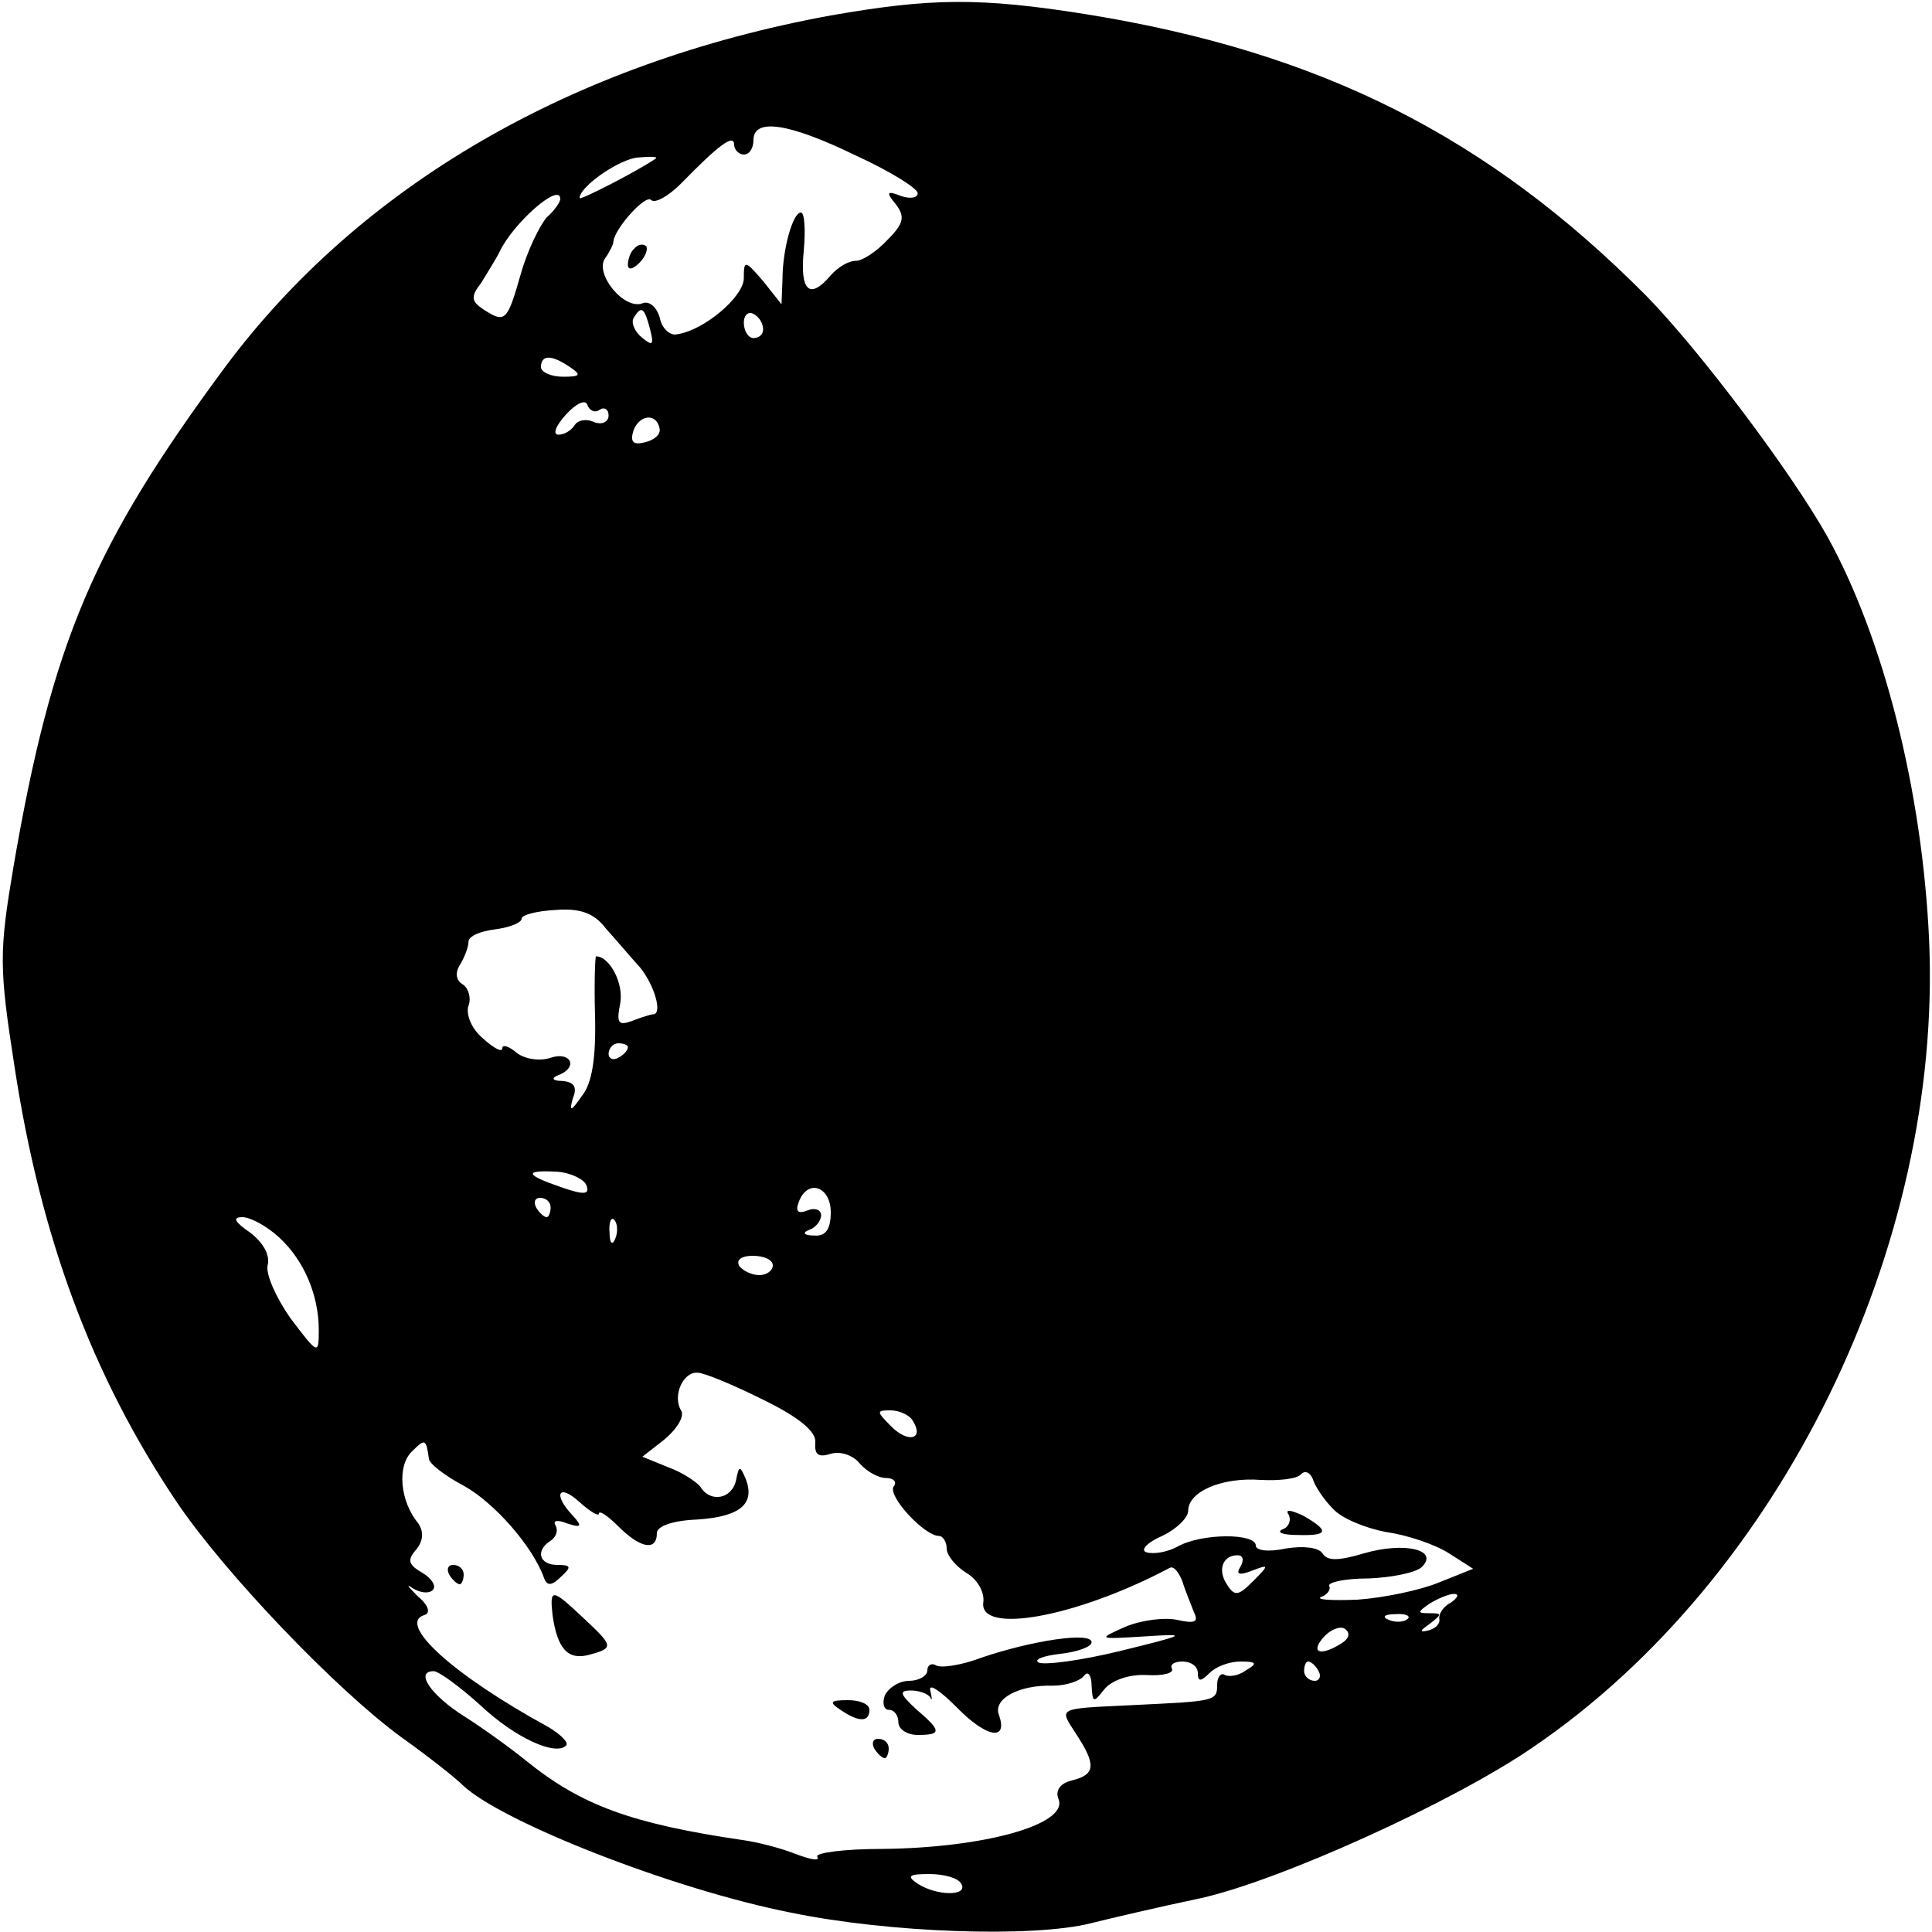 <?xml version="1.0" standalone="no"?>
<!DOCTYPE svg PUBLIC "-//W3C//DTD SVG 20010904//EN"
 "http://www.w3.org/TR/2001/REC-SVG-20010904/DTD/svg10.dtd">
<svg version="1.0" xmlns="http://www.w3.org/2000/svg"
 width="200pt" height="200pt" viewBox="0 0 200 200"
 preserveAspectRatio="xMidYMid meet">
<g transform="translate(0,200) scale(0.1,-0.1)"
fill="#000000" stroke="none">
<path d="M860 1984 c-268 -49 -487 -176 -627 -364 -136 -184 -179 -284 -219
-517 -15 -89 -15 -104 1 -207 27 -177 80 -320 168 -451 50 -74 165 -194 232
-243 28 -20 56 -42 64 -50 40 -38 218 -108 340 -132 102 -21 250 -26 310 -11
20 5 71 17 114 26 81 18 261 99 345 157 255 174 423 517 409 835 -7 154 -47
312 -105 417 -38 68 -134 195 -188 250 -164 165 -337 252 -578 291 -112 18
-163 17 -266 -1z m26 -145 c35 -16 64 -34 64 -39 0 -5 -8 -6 -17 -3 -15 6 -16
4 -6 -8 10 -13 9 -20 -8 -37 -11 -12 -26 -22 -33 -22 -8 0 -19 -7 -26 -15 -22
-26 -32 -16 -28 25 2 22 1 40 -3 40 -8 0 -19 -37 -19 -70 l-1 -25 -19 24 c-19
22 -20 22 -20 3 0 -19 -41 -54 -69 -58 -7 -2 -16 6 -18 17 -3 11 -11 18 -18
15 -19 -7 -49 30 -39 46 5 7 9 15 9 18 1 13 33 49 39 43 4 -4 18 4 31 17 39
40 55 52 55 40 0 -5 5 -10 10 -10 6 0 10 7 10 15 0 23 36 18 106 -16z m-207
-3 c-17 -12 -79 -44 -79 -41 0 12 42 41 61 42 12 1 20 1 18 -1z m-99 -42 c0
-3 -6 -12 -14 -19 -7 -8 -20 -34 -27 -59 -14 -49 -16 -51 -39 -36 -12 8 -13
13 -2 27 6 10 15 24 19 32 14 30 63 73 63 55z m93 -135 c4 -16 3 -18 -9 -8 -7
6 -11 15 -8 20 8 13 11 11 17 -12z m117 0 c0 -5 -4 -9 -10 -9 -5 0 -10 7 -10
16 0 8 5 12 10 9 6 -3 10 -10 10 -16z m-200 -39 c12 -8 11 -10 -7 -10 -13 0
-23 5 -23 10 0 13 11 13 30 0z m31 -44 c5 3 9 0 9 -6 0 -7 -7 -10 -15 -7 -8 4
-17 2 -20 -3 -4 -6 -11 -10 -17 -10 -6 0 -3 9 8 21 10 11 20 16 22 10 2 -6 8
-9 13 -5z m62 -21 c0 -6 -7 -11 -16 -13 -12 -3 -15 1 -11 13 7 17 25 17 27 0z
m-56 -516 c10 -11 26 -30 36 -41 15 -19 23 -48 13 -48 -2 0 -12 -3 -22 -7 -14
-5 -16 -2 -12 18 4 21 -11 49 -25 49 -1 0 -2 -28 -1 -62 1 -43 -3 -70 -14 -83
-11 -16 -13 -16 -9 -2 5 12 1 17 -11 18 -10 0 -12 3 -4 6 21 8 13 25 -8 18
-12 -4 -27 -1 -35 5 -8 7 -15 9 -15 5 0 -5 -9 0 -20 10 -12 10 -18 25 -15 34
3 8 0 18 -6 22 -7 4 -8 12 -3 20 5 8 9 19 9 24 0 6 12 11 28 13 15 2 27 7 27
11 0 4 16 8 35 9 25 2 40 -3 52 -19z m23 -123 c0 -3 -4 -8 -10 -11 -5 -3 -10
-1 -10 4 0 6 5 11 10 11 6 0 10 -2 10 -4z m-43 -143 c4 -10 -3 -10 -26 -2 -38
13 -39 18 -4 16 14 -1 28 -8 30 -14z m253 -28 c0 -17 -5 -25 -17 -24 -11 0
-13 3 -5 6 6 2 12 9 12 15 0 6 -7 8 -14 5 -10 -4 -13 -1 -9 9 9 24 33 16 33
-11z m-290 5 c0 -5 -2 -10 -4 -10 -3 0 -8 5 -11 10 -3 6 -1 10 4 10 6 0 11 -4
11 -10z m-281 -31 c26 -24 41 -60 41 -96 0 -26 -1 -25 -29 12 -15 21 -26 46
-24 55 3 11 -5 24 -18 34 -16 11 -19 16 -8 16 8 0 25 -9 38 -21z m348 -1 c-3
-8 -6 -5 -6 6 -1 11 2 17 5 13 3 -3 4 -12 1 -19z m163 -28 c0 -5 -6 -10 -14
-10 -8 0 -18 5 -21 10 -3 6 3 10 14 10 12 0 21 -4 21 -10z m-10 -139 c37 -18
55 -33 54 -44 -1 -13 3 -16 16 -12 9 3 23 -1 30 -10 7 -8 19 -15 27 -15 8 0
12 -4 8 -9 -6 -10 32 -51 47 -51 4 0 8 -6 8 -13 0 -7 9 -18 20 -25 12 -7 19
-20 18 -30 -6 -35 97 -16 193 35 4 2 9 -4 13 -14 3 -10 9 -24 12 -32 5 -10 1
-12 -17 -8 -13 3 -37 0 -54 -7 -29 -13 -29 -13 20 -10 46 3 44 2 -25 -15 -41
-10 -79 -15 -85 -12 -5 3 5 7 23 9 17 2 32 7 32 12 0 11 -61 2 -114 -16 -21
-8 -42 -11 -47 -8 -5 3 -9 0 -9 -5 0 -6 -9 -11 -19 -11 -10 0 -21 -7 -25 -15
-3 -8 -1 -15 4 -15 6 0 10 -6 10 -13 0 -7 9 -13 20 -13 25 0 25 4 -2 27 -16
15 -18 19 -5 19 8 0 17 -3 20 -7 2 -5 2 -1 0 7 -2 8 10 0 27 -17 31 -32 54
-36 44 -8 -6 16 20 31 56 30 14 0 28 5 32 10 4 6 8 1 8 -10 1 -18 2 -18 13 -4
7 9 25 16 44 15 17 -1 29 2 26 7 -2 4 3 7 11 7 9 0 16 -5 16 -12 0 -9 3 -9 12
0 7 7 21 12 32 12 17 0 18 -2 6 -9 -8 -6 -18 -7 -22 -5 -4 3 -8 -2 -8 -10 0
-17 -2 -17 -85 -21 -82 -4 -79 -2 -61 -30 21 -32 20 -42 -4 -48 -13 -3 -18
-11 -14 -20 9 -26 -78 -50 -183 -51 -39 0 -69 -4 -67 -8 3 -5 -7 -3 -23 3 -15
6 -39 12 -53 14 -116 17 -168 36 -225 82 -16 13 -45 34 -64 46 -35 22 -52 47
-32 47 5 0 27 -16 48 -35 36 -34 78 -53 89 -42 3 3 -5 11 -18 19 -99 54 -157
107 -129 116 7 2 5 10 -7 20 -10 10 -12 13 -5 8 8 -5 17 -6 21 -2 4 4 -1 12
-11 18 -14 8 -16 13 -6 24 7 9 8 18 2 27 -19 23 -22 59 -7 74 14 14 15 14 18
-7 0 -5 17 -18 36 -28 31 -17 71 -62 83 -95 3 -9 8 -9 18 1 11 10 10 12 -4 12
-19 0 -23 15 -7 25 6 4 8 11 5 16 -3 5 2 6 12 2 15 -5 16 -3 6 8 -21 22 -15
34 7 14 11 -10 20 -15 20 -12 0 4 9 -2 20 -13 23 -23 40 -26 40 -7 0 7 16 13
42 14 44 3 60 16 50 42 -6 14 -7 14 -10 -1 -4 -20 -27 -24 -37 -7 -4 5 -19 15
-33 20 l-27 11 23 18 c13 11 21 24 17 30 -9 15 2 40 17 39 7 0 38 -13 68 -28z
m155 -22 c12 -19 -5 -23 -22 -6 -16 16 -16 17 -1 17 9 0 20 -5 23 -11z m435
-91 c9 -10 34 -20 55 -24 22 -3 51 -13 65 -22 l25 -16 -35 -14 c-19 -8 -57
-16 -85 -18 -27 -1 -44 0 -37 3 6 2 10 8 8 11 -2 4 16 8 41 8 24 1 49 6 55 12
18 18 -19 26 -60 14 -27 -8 -38 -8 -43 0 -4 6 -19 8 -38 5 -18 -4 -31 -2 -31
3 0 13 -56 13 -81 -1 -11 -6 -25 -8 -32 -6 -7 2 0 10 16 17 15 7 27 19 27 26
0 20 35 35 75 32 19 -1 38 1 42 6 4 4 9 2 12 -5 2 -7 11 -21 21 -31z m-96 -60
c-5 -8 -1 -9 12 -4 18 7 18 6 1 -11 -15 -15 -19 -16 -27 -3 -10 15 -4 30 11
30 6 0 7 -5 3 -12z m218 -37 c-8 -4 -13 -12 -12 -17 1 -5 -4 -10 -12 -12 -9
-2 -8 0 2 7 13 10 13 11 0 11 -13 0 -13 1 0 10 8 5 20 10 25 10 6 0 4 -4 -3
-9z m-45 -17 c-3 -3 -12 -4 -19 -1 -8 3 -5 6 6 6 11 1 17 -2 13 -5z m-68 -25
c-22 -14 -33 -10 -19 6 7 8 17 12 22 9 6 -4 5 -10 -3 -15z m-24 -29 c3 -5 1
-10 -4 -10 -6 0 -11 5 -11 10 0 6 2 10 4 10 3 0 8 -4 11 -10z m-370 -220 c8
-13 -25 -13 -45 0 -12 8 -9 10 12 10 15 0 30 -4 33 -10z"/>
<path d="M657 1743 c-4 -3 -7 -11 -7 -17 0 -6 5 -5 12 2 6 6 9 14 7 17 -3 3
-9 2 -12 -2z"/>
<path d="M465 370 c3 -5 8 -10 11 -10 2 0 4 5 4 10 0 6 -5 10 -11 10 -5 0 -7
-4 -4 -10z"/>
<path d="M572 328 c5 -35 16 -47 38 -41 26 7 25 9 -6 38 -33 31 -35 31 -32 3z"/>
<path d="M870 230 c19 -13 30 -13 30 0 0 6 -10 10 -22 10 -19 0 -20 -2 -8 -10z"/>
<path d="M905 190 c3 -5 8 -10 11 -10 2 0 4 5 4 10 0 6 -5 10 -11 10 -5 0 -7
-4 -4 -10z"/>
<path d="M1334 432 c3 -6 0 -13 -6 -15 -7 -3 -1 -6 15 -6 32 -1 34 4 6 20 -13
6 -19 7 -15 1z"/>
</g>
</svg>

